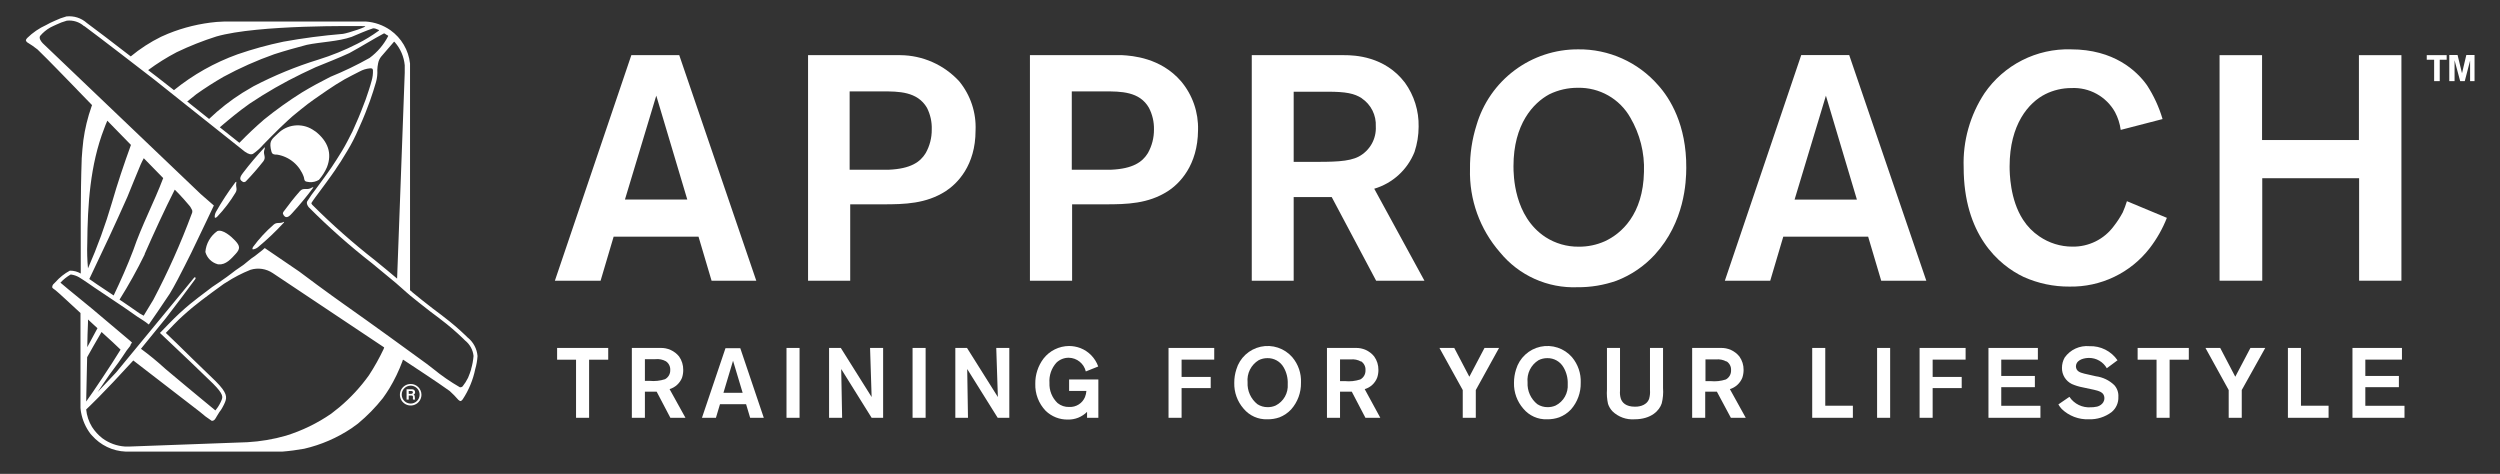 <svg width="153" height="29" viewBox="0 0 153 29" fill="none" xmlns="http://www.w3.org/2000/svg">
<rect x="0" y="0" width="153" height="29" fill="#333333" stroke="none"/>
<path d="M43.548 17.179L42.749 14.483H37.555L36.756 17.179H33.959L38.638 3.376H41.57L46.284 17.179H43.548ZM40.164 5.853L38.246 12.213H42.062L40.164 5.853Z" fill="white"/>
<path d="M57.867 11.706C56.668 12.469 55.382 12.505 54.031 12.505H52.033V17.179H49.453V3.376H54.107C54.439 3.376 54.774 3.376 55.106 3.376C55.783 3.382 56.451 3.527 57.069 3.802C57.688 4.077 58.243 4.476 58.702 4.974C59.397 5.821 59.755 6.896 59.704 7.99C59.704 10.124 58.59 11.239 57.867 11.706ZM56.732 6.6C56.145 5.593 54.99 5.593 53.995 5.593H51.998V10.387H53.855C54.031 10.387 54.227 10.387 54.403 10.387C55.733 10.328 56.32 9.916 56.652 9.369C56.901 8.928 57.029 8.429 57.023 7.923C57.039 7.464 56.938 7.01 56.732 6.6Z" fill="white"/>
<path d="M71.462 11.706C70.263 12.469 68.981 12.505 67.631 12.505H65.613V17.179H63.032V3.376H67.687C68.022 3.376 68.354 3.376 68.685 3.376C69.293 3.412 71.035 3.532 72.281 4.974C72.984 5.81 73.353 6.875 73.32 7.966C73.304 10.124 72.189 11.239 71.462 11.706ZM70.316 6.6C69.744 5.593 68.59 5.593 67.591 5.593H65.593V10.387H67.455C67.631 10.387 67.826 10.387 68.002 10.387C69.333 10.328 69.916 9.916 70.251 9.369C70.499 8.927 70.627 8.429 70.623 7.923C70.633 7.463 70.527 7.008 70.316 6.6Z" fill="white"/>
<path d="M84.219 17.179L81.502 12.062H79.173V17.179H76.608V3.376H82.265C82.888 3.376 84.746 3.432 85.981 5.058C86.546 5.842 86.841 6.788 86.82 7.755C86.819 8.28 86.734 8.802 86.568 9.301C86.354 9.838 86.021 10.32 85.594 10.709C85.167 11.099 84.657 11.386 84.103 11.55L87.175 17.179H84.219ZM83.34 6.013C82.888 5.717 82.361 5.613 81.266 5.613H79.173V9.908H80.092C81.598 9.908 82.537 9.908 83.164 9.577C83.493 9.399 83.765 9.132 83.949 8.806C84.132 8.48 84.219 8.108 84.199 7.735C84.216 7.399 84.145 7.064 83.995 6.763C83.844 6.462 83.619 6.205 83.34 6.017V6.013Z" fill="white"/>
<path d="M101.278 15.581C100.63 16.288 99.828 16.835 98.933 17.179C98.163 17.451 97.352 17.586 96.536 17.578C95.636 17.613 94.74 17.438 93.918 17.068C93.097 16.698 92.372 16.142 91.802 15.445C90.568 14.035 89.911 12.212 89.964 10.339C89.953 9.43 90.088 8.525 90.363 7.658C90.756 6.315 91.576 5.136 92.698 4.299C93.82 3.462 95.184 3.013 96.584 3.02C97.51 3.009 98.427 3.2 99.272 3.579C100.117 3.957 100.87 4.515 101.478 5.213C102.201 6.012 103.22 7.638 103.2 10.279C103.196 11.142 103.1 13.583 101.278 15.581ZM99.772 7.191C99.452 6.628 98.987 6.163 98.424 5.843C97.861 5.523 97.223 5.36 96.576 5.373C95.966 5.367 95.362 5.504 94.814 5.773C93.839 6.3 92.625 7.59 92.625 10.167C92.625 10.699 92.645 13.24 94.582 14.51C95.188 14.901 95.895 15.105 96.616 15.097C97.166 15.103 97.711 14.99 98.214 14.766C99.229 14.298 100.559 13.124 100.611 10.523C100.656 9.355 100.364 8.199 99.772 7.191Z" fill="white"/>
<path d="M115.13 17.18L114.33 14.483H109.137L108.338 17.18H105.561L110.235 3.372H113.172L117.89 17.18H115.13ZM111.746 5.857L109.828 12.217H113.643L111.746 5.857Z" fill="white"/>
<path d="M131.566 15.182C130.988 15.932 130.242 16.536 129.387 16.945C128.533 17.355 127.595 17.558 126.648 17.539C125.684 17.546 124.731 17.345 123.851 16.951C122.289 16.208 120.176 14.331 120.176 10.239C120.12 8.631 120.567 7.044 121.454 5.701C122.04 4.848 122.831 4.156 123.754 3.688C124.676 3.22 125.701 2.99 126.736 3.02C129.376 3.02 130.767 4.335 131.394 5.214C131.811 5.855 132.133 6.553 132.349 7.287L129.788 7.95C129.737 7.567 129.618 7.197 129.436 6.856C129.173 6.388 128.784 6.004 128.314 5.745C127.844 5.486 127.311 5.363 126.776 5.389C126.221 5.387 125.674 5.514 125.178 5.761C124.163 6.268 122.988 7.599 122.988 10.184C122.988 10.583 123.008 12.217 123.811 13.448C124.07 13.852 124.408 14.198 124.806 14.466C125.4 14.874 126.103 15.093 126.824 15.094C127.317 15.103 127.805 14.994 128.247 14.776C128.689 14.558 129.072 14.236 129.365 13.839C129.571 13.576 129.754 13.295 129.912 13C130.01 12.776 130.096 12.547 130.168 12.313L132.613 13.332C132.352 13.995 132 14.617 131.566 15.182Z" fill="white"/>
<path d="M144.378 17.179V10.907H138.45V17.179H135.837V3.376H138.438V8.57H144.366V3.376H146.967V17.179H144.378Z" fill="white"/>
<path d="M36.053 22.013V25.569H35.254V22.013H34.095V21.294H37.223V22.013H36.053Z" fill="white"/>
<path d="M41.027 25.569L40.188 23.971H39.468V25.569H38.669V21.294H40.411C40.63 21.286 40.847 21.328 41.046 21.419C41.245 21.509 41.42 21.644 41.558 21.813C41.73 22.056 41.819 22.347 41.814 22.644C41.815 22.807 41.789 22.969 41.738 23.124C41.67 23.288 41.567 23.435 41.436 23.555C41.305 23.674 41.148 23.763 40.979 23.815L41.95 25.569H41.027ZM40.751 22.109C40.556 22.002 40.333 21.957 40.112 21.981H39.468V23.308H39.752C40.071 23.341 40.394 23.307 40.699 23.208C40.8 23.153 40.884 23.07 40.941 22.97C40.997 22.87 41.024 22.755 41.019 22.64C41.024 22.536 41.002 22.433 40.955 22.339C40.908 22.246 40.838 22.167 40.751 22.109Z" fill="white"/>
<path d="M45.909 25.569L45.661 24.738H44.063L43.815 25.569H42.96L44.399 21.311H45.306L46.744 25.569H45.909ZM44.862 22.078L44.275 24.039H45.45L44.862 22.078Z" fill="white"/>
<path d="M48.134 25.569V21.294H48.933V25.569H48.134Z" fill="white"/>
<path d="M53.344 25.569L51.482 22.584L51.538 25.569H50.739V21.294H51.458L53.344 24.298L53.248 21.294H54.047V25.569H53.344Z" fill="white"/>
<path d="M55.849 25.569V21.294H56.648V25.569H55.849Z" fill="white"/>
<path d="M61.059 25.569L59.193 22.584L59.241 25.569H58.466V21.294H59.181L61.07 24.298L60.971 21.294H61.77V25.569H61.059Z" fill="white"/>
<path d="M66.528 25.57V25.206C66.375 25.36 66.192 25.481 65.991 25.562C65.79 25.643 65.574 25.682 65.357 25.677C65.106 25.682 64.857 25.638 64.623 25.546C64.389 25.454 64.176 25.317 63.995 25.142C63.784 24.922 63.619 24.662 63.51 24.377C63.401 24.092 63.35 23.789 63.36 23.484C63.352 22.93 63.53 22.389 63.863 21.946C64.048 21.708 64.284 21.515 64.554 21.382C64.824 21.248 65.12 21.178 65.421 21.175C65.66 21.175 65.897 21.219 66.121 21.303C66.372 21.401 66.6 21.553 66.788 21.747C66.976 21.942 67.121 22.174 67.211 22.429L66.452 22.733C66.396 22.498 66.264 22.288 66.076 22.136C65.888 21.984 65.655 21.899 65.413 21.894C65.272 21.892 65.131 21.918 64.999 21.971C64.867 22.024 64.747 22.102 64.646 22.202C64.498 22.368 64.384 22.563 64.312 22.774C64.24 22.986 64.211 23.209 64.227 23.432C64.216 23.661 64.254 23.89 64.34 24.103C64.425 24.316 64.556 24.509 64.722 24.667C64.924 24.832 65.18 24.917 65.441 24.906C65.644 24.916 65.844 24.863 66.016 24.755C66.187 24.647 66.321 24.49 66.4 24.303C66.448 24.182 66.478 24.054 66.488 23.924H65.429V23.224H67.219V25.57H66.528Z" fill="white"/>
<path d="M72.313 22.009V23.068H74.095V23.751H72.313V25.569H71.514V21.294H74.311V22.009H72.313Z" fill="white"/>
<path d="M79.021 25.054C78.822 25.268 78.578 25.434 78.306 25.541C78.067 25.625 77.816 25.665 77.563 25.661C77.286 25.671 77.01 25.617 76.757 25.504C76.504 25.39 76.281 25.22 76.104 25.006C75.725 24.571 75.523 24.009 75.537 23.432C75.535 23.151 75.579 22.872 75.665 22.605C75.766 22.261 75.959 21.951 76.221 21.708C76.484 21.464 76.807 21.295 77.157 21.219C77.507 21.143 77.871 21.163 78.211 21.276C78.551 21.389 78.854 21.591 79.089 21.862C79.457 22.297 79.647 22.855 79.62 23.424C79.631 24.023 79.417 24.605 79.021 25.054ZM78.557 22.477C78.457 22.304 78.313 22.16 78.138 22.062C77.964 21.964 77.767 21.914 77.567 21.918C77.379 21.917 77.194 21.96 77.027 22.046C76.799 22.185 76.615 22.386 76.495 22.626C76.376 22.865 76.326 23.134 76.352 23.4C76.338 23.655 76.386 23.91 76.491 24.142C76.596 24.375 76.755 24.58 76.955 24.738C77.141 24.858 77.358 24.92 77.579 24.918C77.748 24.921 77.915 24.887 78.07 24.818C78.309 24.697 78.506 24.508 78.638 24.275C78.769 24.041 78.829 23.775 78.809 23.508C78.826 23.147 78.739 22.789 78.557 22.477Z" fill="white"/>
<path d="M83.564 25.569L82.729 23.971H82.01V25.569H81.21V21.294H82.952C83.171 21.285 83.388 21.328 83.587 21.418C83.786 21.508 83.962 21.643 84.099 21.814C84.273 22.055 84.364 22.347 84.359 22.645C84.36 22.808 84.333 22.97 84.279 23.124C84.213 23.289 84.111 23.438 83.979 23.558C83.848 23.677 83.691 23.765 83.52 23.815L84.475 25.569H83.564ZM83.292 22.125C83.099 22.017 82.877 21.973 82.657 21.997H82.01V23.324H82.301C82.62 23.357 82.943 23.323 83.248 23.224C83.349 23.169 83.433 23.087 83.49 22.986C83.546 22.886 83.573 22.771 83.568 22.657C83.575 22.549 83.554 22.441 83.505 22.345C83.457 22.249 83.383 22.167 83.292 22.109V22.125Z" fill="white"/>
<path d="M90.319 23.871V25.569H89.52V23.871L88.094 21.294H89.001L89.924 23.056L90.851 21.294H91.742L90.319 23.871Z" fill="white"/>
<path d="M96.148 25.054C95.947 25.269 95.7 25.436 95.425 25.541C95.186 25.625 94.935 25.665 94.682 25.661C94.405 25.672 94.129 25.618 93.876 25.504C93.623 25.39 93.4 25.22 93.224 25.006C92.845 24.571 92.642 24.009 92.656 23.432C92.655 23.151 92.698 22.872 92.784 22.605C92.886 22.261 93.078 21.951 93.341 21.708C93.603 21.464 93.926 21.295 94.276 21.219C94.626 21.143 94.99 21.163 95.33 21.276C95.67 21.389 95.973 21.591 96.208 21.862C96.574 22.298 96.764 22.855 96.74 23.424C96.753 24.022 96.542 24.603 96.148 25.054ZM95.685 22.477C95.585 22.304 95.44 22.16 95.266 22.062C95.092 21.964 94.894 21.914 94.694 21.918C94.507 21.917 94.322 21.96 94.155 22.046C93.928 22.186 93.745 22.388 93.627 22.627C93.509 22.867 93.461 23.134 93.487 23.4C93.473 23.655 93.52 23.909 93.624 24.142C93.729 24.375 93.887 24.579 94.087 24.738C94.274 24.857 94.492 24.92 94.714 24.918C94.883 24.92 95.05 24.886 95.205 24.818C95.444 24.697 95.641 24.508 95.773 24.275C95.904 24.041 95.964 23.775 95.945 23.508C95.959 23.146 95.869 22.788 95.685 22.477Z" fill="white"/>
<path d="M101.698 24.686C101.562 25.113 101.07 25.661 100.028 25.661C99.781 25.678 99.534 25.644 99.302 25.559C99.07 25.474 98.858 25.342 98.681 25.169C98.559 25.039 98.466 24.884 98.41 24.714C98.347 24.428 98.325 24.135 98.346 23.843V21.294H99.145V23.911C99.13 24.069 99.145 24.229 99.189 24.382C99.269 24.634 99.496 24.89 100.064 24.89C100.164 24.89 100.751 24.89 100.927 24.406C100.976 24.232 100.993 24.051 100.979 23.871V21.294H101.778V23.751C101.802 24.065 101.775 24.381 101.698 24.686Z" fill="white"/>
<path d="M105.929 25.569L105.074 23.971H104.359V25.569H103.56V21.294H105.301C105.52 21.286 105.737 21.328 105.936 21.418C106.135 21.508 106.31 21.644 106.448 21.813C106.622 22.055 106.713 22.347 106.708 22.644C106.707 22.807 106.68 22.969 106.628 23.124C106.56 23.288 106.457 23.435 106.326 23.555C106.195 23.674 106.039 23.763 105.869 23.815L106.84 25.569H105.929ZM105.657 22.125C105.462 22.017 105.239 21.973 105.018 21.997H104.375V23.324H104.674C104.993 23.357 105.316 23.323 105.621 23.224C105.722 23.169 105.806 23.087 105.863 22.986C105.919 22.886 105.946 22.771 105.941 22.656C105.947 22.548 105.925 22.44 105.875 22.343C105.825 22.247 105.749 22.166 105.657 22.109V22.125Z" fill="white"/>
<path d="M110.907 25.569V21.294H111.706V24.83H113.396V25.569H110.907Z" fill="white"/>
<path d="M114.878 25.569V21.294H115.677V25.569H114.878Z" fill="white"/>
<path d="M118.278 22.009V23.068H120.056V23.751H118.278V25.569H117.479V21.294H120.295V22.009H118.278Z" fill="white"/>
<path d="M121.694 25.569V21.294H124.718V22.009H122.477V23.008H124.534V23.695H122.477V24.834H124.874V25.569H121.694Z" fill="white"/>
<path d="M129.229 25.221C128.828 25.523 128.336 25.678 127.834 25.661C127.53 25.672 127.226 25.622 126.941 25.514C126.656 25.405 126.396 25.241 126.176 25.029C126.098 24.944 126.03 24.85 125.972 24.75L126.648 24.286C126.791 24.501 126.989 24.673 127.222 24.786C127.454 24.898 127.713 24.946 127.97 24.926C128.075 24.927 128.179 24.916 128.282 24.894C128.374 24.894 128.789 24.762 128.789 24.366C128.789 24.275 128.761 24.186 128.709 24.11C128.565 23.919 128.178 23.863 127.97 23.815L127.447 23.703C127.224 23.661 127.007 23.594 126.799 23.503C126.614 23.413 126.459 23.272 126.351 23.097C126.243 22.921 126.188 22.718 126.192 22.512C126.192 22.293 126.248 22.077 126.356 21.885C126.525 21.645 126.754 21.454 127.021 21.331C127.288 21.209 127.582 21.159 127.874 21.186C128.21 21.174 128.543 21.246 128.844 21.397C129.144 21.548 129.401 21.772 129.592 22.049L128.937 22.536C128.827 22.344 128.668 22.184 128.477 22.073C128.285 21.962 128.068 21.904 127.846 21.905C127.806 21.905 127.271 21.905 127.095 22.229C127.063 22.289 127.046 22.356 127.047 22.425C127.046 22.492 127.064 22.559 127.099 22.616C127.203 22.792 127.439 22.844 127.83 22.928L128.27 23.028C128.694 23.084 129.089 23.274 129.396 23.571C129.483 23.669 129.55 23.782 129.593 23.906C129.635 24.029 129.653 24.16 129.644 24.29C129.652 24.467 129.618 24.643 129.546 24.805C129.474 24.966 129.365 25.109 129.229 25.221Z" fill="white"/>
<path d="M132.78 22.013V25.569H131.981V22.013H130.823V21.294H133.955V22.013H132.78Z" fill="white"/>
<path d="M137.195 23.871V25.569H136.396V23.871L134.974 21.294H135.877L136.799 23.056L137.726 21.294H138.633L137.195 23.871Z" fill="white"/>
<path d="M140.02 25.569V21.294H140.819V24.83H142.509V25.569H140.02Z" fill="white"/>
<path d="M143.971 25.569V21.294H146.999V22.009H144.758V23.008H146.812V23.695H144.758V24.834H147.155V25.569H143.971Z" fill="white"/>
<path d="M25.17 24.103H25.014V23.931H25.178C25.258 23.931 25.27 23.983 25.27 24.015C25.27 24.047 25.238 24.103 25.17 24.103ZM25.386 24.315C25.386 24.195 25.358 24.175 25.306 24.155C25.336 24.143 25.362 24.122 25.38 24.095C25.398 24.068 25.407 24.036 25.405 24.003C25.406 23.978 25.4 23.953 25.39 23.929C25.38 23.906 25.365 23.885 25.346 23.868C25.327 23.851 25.305 23.839 25.281 23.831C25.256 23.823 25.231 23.821 25.206 23.823H24.882V24.455H25.014V24.207H25.17C25.27 24.207 25.274 24.243 25.274 24.331C25.265 24.372 25.265 24.414 25.274 24.455H25.417C25.39 24.455 25.39 24.423 25.39 24.331" fill="white"/>
<path d="M25.134 24.698C25.025 24.698 24.919 24.666 24.829 24.605C24.739 24.545 24.669 24.46 24.628 24.36C24.587 24.26 24.576 24.15 24.597 24.044C24.618 23.937 24.67 23.84 24.747 23.763C24.823 23.687 24.921 23.634 25.027 23.613C25.133 23.592 25.243 23.603 25.343 23.645C25.443 23.686 25.529 23.756 25.589 23.846C25.649 23.936 25.681 24.042 25.681 24.15C25.681 24.295 25.623 24.435 25.521 24.537C25.418 24.64 25.279 24.698 25.134 24.698ZM25.134 23.499C25.003 23.499 24.876 23.538 24.767 23.61C24.659 23.683 24.574 23.785 24.524 23.906C24.475 24.026 24.462 24.159 24.487 24.287C24.512 24.415 24.575 24.532 24.667 24.624C24.76 24.717 24.877 24.779 25.005 24.805C25.133 24.83 25.265 24.817 25.386 24.767C25.506 24.717 25.609 24.633 25.682 24.524C25.754 24.416 25.793 24.289 25.793 24.158C25.793 23.983 25.723 23.816 25.6 23.692C25.476 23.569 25.308 23.499 25.134 23.499Z" fill="white"/>
<path d="M28.833 22.608C28.793 22.748 28.713 22.956 28.645 23.12C28.554 23.306 28.443 23.481 28.314 23.643C28.292 23.665 28.265 23.682 28.235 23.692C28.205 23.701 28.173 23.704 28.142 23.699C27.569 23.369 27.024 22.992 26.512 22.573L26.113 22.265L24.77 21.29L23.835 20.611C23.236 20.179 21.678 19.057 21.039 18.613C20.303 18.098 18.334 16.648 18.31 16.616L16.204 15.181L16.128 15.245L16.057 15.309C15.933 15.401 15.757 15.537 15.593 15.673C15.448 15.765 15.311 15.867 15.182 15.98C15.016 16.127 14.84 16.261 14.654 16.38C14.518 16.464 14.327 16.608 14.143 16.752L13.871 16.955L13.711 17.067L13.392 17.291L12.992 17.559C12.745 17.742 12.501 17.926 12.261 18.114L12.165 18.186C11.842 18.433 11.478 18.721 10.999 19.161C10.647 19.48 9.896 20.267 9.864 20.299L9.788 20.375L9.88 20.463L10.631 21.174L11.622 22.113L13.044 23.483C13.695 24.135 13.632 24.306 13.56 24.486C13.545 24.531 13.527 24.573 13.504 24.614C13.455 24.715 13.401 24.812 13.34 24.906C13.296 24.97 13.244 25.042 13.208 25.085L13.18 25.117L12.333 24.418C12.333 24.418 10.627 23.008 10.204 22.645L10.088 22.545C9.622 22.119 9.134 21.719 8.626 21.346C9.736 19.976 9.736 19.976 10.144 19.48C10.759 18.681 11.366 17.882 11.95 17.083C11.97 17.039 11.993 17.007 11.95 16.979C11.906 16.951 11.898 16.979 11.862 17.015C11.826 17.051 11.83 17.079 7.103 22.796C6.644 23.288 6.264 23.679 5.973 23.995C6.188 23.671 6.44 23.308 6.692 22.94C6.912 22.644 7.115 22.373 7.251 22.185C7.387 21.997 7.571 21.722 7.751 21.45L7.95 21.194C7.976 21.162 7.993 21.123 7.998 21.082L8.078 20.962L7.906 20.811L5.637 18.897C4.994 18.358 4.291 17.81 3.699 17.299C3.88 17.104 4.089 16.936 4.319 16.803H4.359C4.529 16.827 4.694 16.884 4.842 16.971C5.078 17.107 5.761 17.587 5.773 17.595L7.407 18.689C7.407 18.689 7.926 19.037 8.382 19.364C8.618 19.512 9.001 19.764 9.005 19.784L9.109 19.86L9.181 19.752C9.181 19.752 10.076 18.462 10.387 17.978C10.623 17.607 11.139 16.608 11.298 16.284C11.51 15.885 11.894 15.085 12.069 14.714C12.337 14.167 13.048 12.661 13.048 12.661L13.088 12.577L12.289 11.881C2.709 2.744 2.705 2.74 2.617 2.648C2.529 2.557 2.361 2.345 2.457 2.197C2.629 1.994 2.834 1.823 3.064 1.69C3.184 1.63 3.324 1.558 3.44 1.51C3.648 1.409 3.864 1.327 4.087 1.266C4.276 1.244 4.468 1.262 4.65 1.319C4.832 1.376 4.999 1.471 5.142 1.598H5.162C5.941 2.169 9.033 4.554 9.445 4.874L11.526 6.532C13.444 8.058 14.914 9.233 14.978 9.277C15.206 9.44 15.377 9.48 15.489 9.412C15.721 9.252 15.932 9.062 16.116 8.849C16.116 8.849 16.852 8.09 17.071 7.886L17.255 7.71C17.471 7.507 17.735 7.255 17.906 7.111C18.17 6.887 18.649 6.508 18.845 6.356C19.041 6.204 19.357 5.988 19.644 5.789L20.02 5.529C20.279 5.345 20.819 5.006 21.09 4.854C21.362 4.702 21.742 4.514 22.013 4.374C22.206 4.268 22.418 4.203 22.637 4.183H22.673C22.768 4.183 22.8 4.183 22.824 4.295C22.833 4.513 22.806 4.732 22.744 4.942C22.677 5.209 22.481 5.805 22.381 6.084C22.229 6.484 22.001 7.091 21.778 7.575L21.682 7.794L21.574 8.038C21.37 8.438 21.174 8.837 20.931 9.237C20.687 9.636 20.487 9.948 20.299 10.227C20.004 10.667 19.345 11.546 19.341 11.554C19.147 11.799 18.967 12.055 18.801 12.321C18.721 12.485 18.897 12.684 18.905 12.692C20.122 13.913 21.413 15.057 22.773 16.116C23.32 16.568 23.835 16.987 24.223 17.315L24.578 17.627C24.774 17.798 24.978 17.986 25.102 18.086C25.393 18.334 25.901 18.721 26.34 19.069L26.872 19.468L26.968 19.544C27.448 19.906 27.905 20.297 28.338 20.715L28.458 20.835C28.604 20.95 28.726 21.093 28.816 21.257C28.906 21.42 28.962 21.6 28.981 21.785C28.959 22.056 28.91 22.324 28.833 22.584V22.608ZM23.476 21.366C23.214 21.918 22.915 22.452 22.581 22.964C22.063 23.689 21.457 24.345 20.775 24.918L20.271 25.317C19.421 25.904 18.486 26.358 17.499 26.664C16.732 26.884 15.943 27.018 15.146 27.063L7.954 27.327H7.643C7.148 27.293 6.673 27.12 6.272 26.827C6.019 26.632 5.801 26.394 5.629 26.124C5.432 25.8 5.311 25.435 5.274 25.058C5.397 24.942 6.26 24.139 8.158 22.061C10.555 23.907 11.102 24.326 12.229 25.201C12.457 25.404 12.7 25.588 12.956 25.753C13.132 25.773 13.208 25.573 13.26 25.489L13.428 25.217L13.528 25.081C13.595 24.975 13.657 24.864 13.711 24.75C13.735 24.703 13.757 24.655 13.775 24.606C13.891 24.31 13.915 24.047 13.2 23.332L11.778 21.957L10.787 20.986L10.148 20.375C10.359 20.155 10.903 19.576 11.178 19.34C11.654 18.909 12.013 18.621 12.329 18.382C12.645 18.142 13.292 17.658 13.699 17.371L13.843 17.283C14.312 16.977 14.81 16.719 15.329 16.512C15.558 16.441 15.799 16.423 16.036 16.458C16.272 16.494 16.498 16.582 16.696 16.716L23.512 21.262L23.476 21.366ZM5.341 21.246C5.341 20.751 5.369 20.243 5.385 19.744V19.552L5.965 20.087L5.341 21.246ZM6.212 20.315C6.72 20.775 7.155 21.174 7.379 21.398C7.087 21.877 6.68 22.505 6.272 23.116L5.697 23.971C5.549 24.191 5.405 24.394 5.274 24.574C5.274 24.502 5.317 22.804 5.333 21.861C5.477 21.614 5.909 20.823 6.212 20.323V20.315ZM5.341 14.886C5.361 12.573 5.509 10.091 6.376 7.866C6.412 7.77 6.488 7.559 6.568 7.387L8.014 8.869C7.591 10.036 7.191 11.218 6.856 12.385C6.453 13.761 5.962 15.11 5.385 16.424C5.337 15.91 5.322 15.394 5.341 14.878V14.886ZM8.853 15.545C9.397 14.31 10.072 12.832 10.695 11.606L10.939 11.853C11.071 11.989 11.446 12.405 11.59 12.585L11.65 12.661C11.69 12.728 11.726 12.792 11.758 12.86C11.78 12.935 11.771 13.015 11.734 13.084C11.066 14.886 10.281 16.642 9.385 18.342C9.181 18.681 9.177 18.693 8.793 19.32L8.538 19.177C8.082 18.853 7.563 18.505 7.559 18.501L7.315 18.338C7.876 17.444 8.39 16.521 8.853 15.573V15.545ZM8.789 9.672L9.988 10.899C9.421 12.401 8.669 13.803 8.154 15.317C7.795 16.26 7.395 17.163 6.956 18.082L5.921 17.391C5.921 17.391 5.693 17.227 5.465 17.075C5.865 16.228 6.264 15.385 6.664 14.538C7.063 13.691 7.419 12.888 7.791 12.061C7.994 11.57 8.406 10.539 8.61 10.064C8.673 9.92 8.745 9.788 8.797 9.688L8.789 9.672ZM10.811 3.196C11.597 2.819 12.409 2.497 13.24 2.233C15.805 1.498 21.902 1.598 22.313 1.598C22.613 1.598 21.274 2.037 20.987 2.073C19.752 2.177 18.542 2.333 17.335 2.553C16.388 2.751 15.454 3.008 14.538 3.324C13.127 3.832 11.812 4.573 10.647 5.517L9.588 4.69L9.065 4.291C9.618 3.881 10.202 3.515 10.811 3.196ZM22.86 1.734C22.921 1.733 22.981 1.747 23.036 1.774C23.16 1.825 23.236 1.841 23.184 1.877C22.77 2.179 22.331 2.446 21.874 2.676C21.104 3.069 20.302 3.395 19.477 3.651C18.109 4.073 16.782 4.619 15.513 5.281L14.838 5.681C14.106 6.144 13.422 6.679 12.796 7.279L11.678 6.388L11.458 6.212L12.021 5.761C12.557 5.381 13.1 5.034 13.675 4.702C14.672 4.161 15.71 3.699 16.78 3.32C17.447 3.104 18.11 2.92 18.777 2.744C19.612 2.569 20.711 2.541 21.518 2.257C21.97 2.069 22.385 1.881 22.832 1.734H22.86ZM23.667 2.133C23.667 2.133 23.767 2.185 23.763 2.197C23.491 2.73 23.098 3.192 22.617 3.547C21.843 3.983 21.042 4.368 20.22 4.702C19.624 5.002 19.045 5.317 18.474 5.661C17.67 6.166 16.898 6.718 16.16 7.315C15.633 7.77 15.134 8.242 14.65 8.741C14.355 8.501 13.931 8.166 13.452 7.79C14.083 7.255 14.59 6.831 15.27 6.348C16.291 5.664 17.359 5.051 18.466 4.514L19.313 4.115C20.004 3.831 20.703 3.563 21.382 3.248C22.121 2.848 22.86 2.381 23.488 2.049C23.528 2.025 23.587 2.089 23.659 2.133H23.667ZM24.107 2.533C24.13 2.551 24.151 2.571 24.171 2.593C24.513 2.985 24.723 3.476 24.77 3.995V4.45C24.613 8.653 24.457 12.854 24.303 17.051C23.927 16.728 23.448 16.336 22.944 15.925C21.599 14.874 20.32 13.743 19.113 12.537C19.087 12.506 19.066 12.471 19.053 12.433C19.137 12.281 19.453 11.869 19.564 11.718C19.564 11.718 20.228 10.827 20.531 10.379L20.583 10.295C20.601 10.273 20.617 10.249 20.631 10.223C20.687 10.148 20.739 10.064 20.795 9.976L20.843 9.908C20.975 9.7 21.114 9.472 21.27 9.209C21.521 8.793 21.742 8.36 21.933 7.914L22.029 7.698C22.257 7.203 22.485 6.604 22.637 6.188C22.744 5.897 22.936 5.301 23.012 5.022C23.079 4.78 23.106 4.529 23.092 4.279C23.092 4.151 23.116 4.011 23.14 3.879C23.166 3.734 23.226 3.597 23.316 3.479C23.591 3.16 23.879 2.82 24.155 2.505L24.107 2.533ZM28.637 20.675C28.598 20.64 28.561 20.602 28.526 20.563C28.083 20.135 27.614 19.735 27.123 19.364L27.027 19.288L26.496 18.889C26.053 18.545 25.553 18.154 25.265 17.91C25.206 17.864 25.148 17.814 25.094 17.762V4.103V3.887C25.049 3.482 24.919 3.091 24.712 2.74C24.506 2.389 24.227 2.086 23.895 1.849C23.452 1.539 22.933 1.355 22.393 1.318H13.723L13.264 1.342C12.239 1.434 11.233 1.678 10.28 2.065L9.852 2.253C9.191 2.579 8.57 2.981 8.002 3.452C6.972 2.652 5.761 1.734 5.314 1.406C5.145 1.255 4.947 1.141 4.731 1.072C4.516 1.003 4.288 0.981 4.063 1.006C3.819 1.072 3.583 1.16 3.356 1.27C3.192 1.338 2.956 1.454 2.828 1.53C2.396 1.726 2.001 1.996 1.662 2.329C1.558 2.453 1.558 2.489 1.662 2.589C1.883 2.721 2.095 2.868 2.297 3.028C3.12 3.827 3.895 4.65 4.694 5.461L4.718 5.489L5.633 6.432L5.601 6.52C5.365 7.188 5.198 7.879 5.102 8.581C5.058 8.945 5.026 9.316 5.002 9.684C4.918 12.033 4.946 14.386 4.942 16.74C4.74 16.621 4.509 16.56 4.275 16.564C3.943 16.743 3.645 16.98 3.396 17.263L3.3 17.359C3.267 17.385 3.24 17.419 3.222 17.457C3.204 17.495 3.195 17.536 3.196 17.578C3.196 17.631 3.26 17.658 3.4 17.766C3.612 17.934 4.223 18.513 4.926 19.157V19.248C4.926 19.804 4.926 23.244 4.926 24.962C4.926 25.05 4.95 25.137 4.958 25.225C5.045 25.71 5.246 26.168 5.545 26.56C5.57 26.593 5.598 26.624 5.629 26.652C5.888 26.947 6.204 27.187 6.558 27.357C6.913 27.527 7.298 27.622 7.691 27.638C17.059 27.638 17.059 27.638 17.279 27.638C17.739 27.602 18.162 27.543 18.617 27.463C19.649 27.224 20.629 26.8 21.51 26.212L21.91 25.921C22.468 25.458 22.977 24.939 23.428 24.37C23.631 24.083 23.631 24.083 23.827 23.775C24.145 23.248 24.412 22.693 24.626 22.117L24.654 22.021H24.686C25.629 22.652 26.596 23.268 27.523 23.931C27.711 24.101 27.888 24.282 28.054 24.474C28.178 24.578 28.21 24.566 28.314 24.446C28.687 23.882 28.949 23.251 29.085 22.588C29.161 22.328 29.208 22.06 29.225 21.79C29.207 21.571 29.145 21.359 29.042 21.165C28.94 20.972 28.8 20.801 28.63 20.663" fill="white"/>
<path d="M13.328 16.172C13.147 16.124 12.981 16.03 12.848 15.898C12.714 15.766 12.618 15.602 12.569 15.421C12.589 15.167 12.665 14.921 12.792 14.7C12.918 14.479 13.091 14.289 13.3 14.142C13.632 14.014 14.159 14.474 14.395 14.73C14.69 15.049 14.71 15.221 14.431 15.529C14.151 15.836 13.819 16.216 13.396 16.176H13.328V16.172ZM15.489 15.261C15.413 15.261 15.457 15.169 15.489 15.109C15.856 14.612 16.277 14.156 16.744 13.751C16.936 13.583 17.087 13.691 17.307 13.607C17.307 13.607 17.359 13.571 17.387 13.575C17.385 13.591 17.38 13.608 17.372 13.622C17.364 13.636 17.352 13.649 17.339 13.659C16.857 14.182 16.34 14.671 15.793 15.125C15.701 15.202 15.588 15.251 15.469 15.265L15.489 15.261ZM14.846 11.114C14.562 10.978 14.774 10.714 14.874 10.579C15.283 10.041 15.719 9.525 16.18 9.032C16.18 9.032 16.212 9.005 16.212 9.032C16.204 9.098 16.188 9.162 16.165 9.224C16.113 9.484 16.3 9.624 16.117 9.871C15.789 10.288 15.441 10.688 15.074 11.07C15.056 11.094 15.032 11.113 15.005 11.127C14.978 11.14 14.948 11.146 14.918 11.146C14.893 11.141 14.869 11.135 14.846 11.126V11.114ZM18.945 11.146C18.662 11.11 18.638 11.114 18.594 10.834C18.47 10.482 18.253 10.168 17.968 9.927C17.682 9.686 17.336 9.526 16.968 9.464C16.628 9.464 16.636 9.388 16.568 9.088C16.488 8.601 16.64 8.517 17.008 8.169C17.281 7.898 17.637 7.727 18.02 7.682C18.402 7.637 18.788 7.721 19.117 7.922L19.329 8.062C20.052 8.641 20.348 9.372 20.008 10.235C19.886 10.515 19.721 10.775 19.52 11.006C19.343 11.114 19.136 11.163 18.929 11.146" fill="white"/>
<path d="M13.14 13.303C13.134 13.182 13.164 13.061 13.224 12.956C13.571 12.341 13.958 11.75 14.383 11.186C14.4 11.157 14.427 11.134 14.459 11.122C14.467 11.151 14.467 11.181 14.459 11.21C14.415 11.442 14.55 11.569 14.415 11.789C14.097 12.319 13.722 12.812 13.296 13.259C13.244 13.311 13.156 13.371 13.144 13.291L13.14 13.303Z" fill="white"/>
<path d="M17.319 13.1C17.313 13.071 17.314 13.041 17.323 13.012C17.331 12.984 17.346 12.958 17.367 12.936C17.687 12.501 17.994 12.105 18.358 11.694C18.553 11.474 18.757 11.63 18.989 11.53C19.046 11.497 19.106 11.47 19.169 11.45C19.169 11.45 19.169 11.47 19.169 11.486C18.766 12.027 18.337 12.547 17.882 13.044C17.762 13.168 17.547 13.444 17.359 13.172C17.347 13.149 17.336 13.125 17.327 13.1" fill="white"/>
<path d="M149.312 3.656V4.966H148.969V3.656H148.517V3.376H149.736V3.656H149.312ZM151.17 4.966V3.708L150.843 4.966H150.563L150.219 3.688V4.966H149.896V3.368H150.403L150.675 4.483L150.938 3.368H151.442V4.966H151.17Z" fill="white"/>
</svg>
